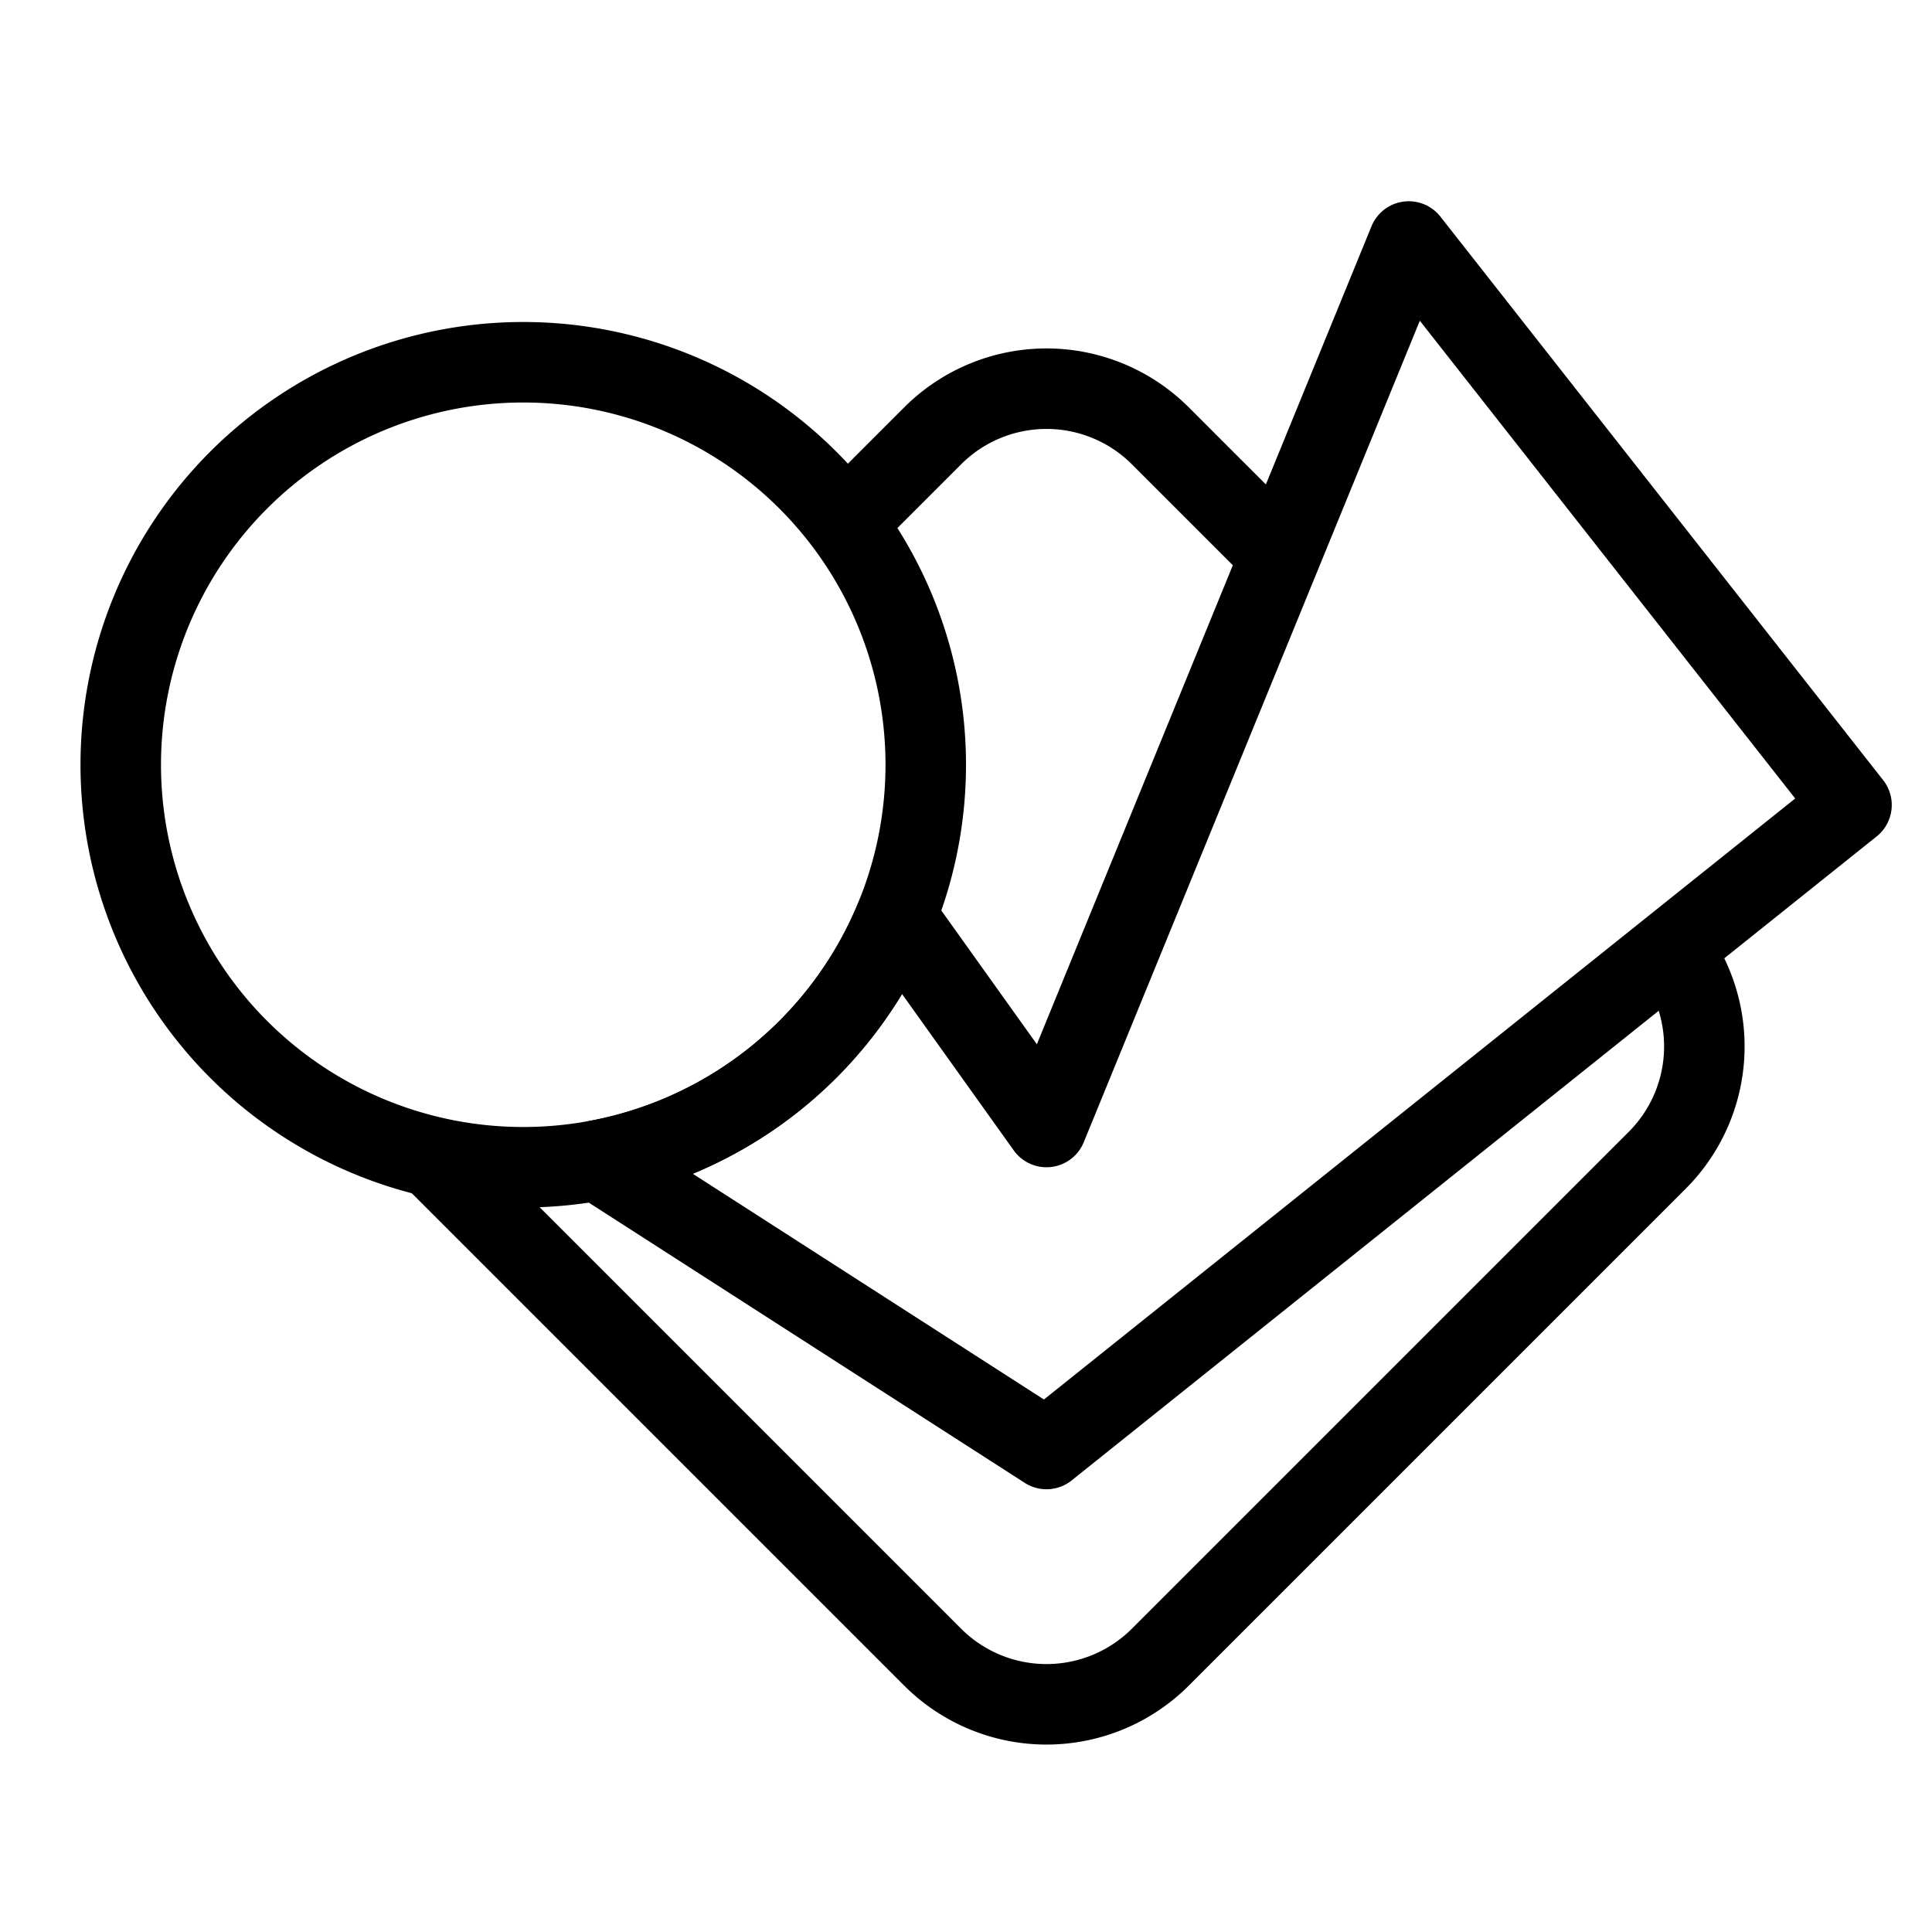<svg xmlns="http://www.w3.org/2000/svg" fill="none" viewBox="0 0 24 24" id="Foursquare-Logo--Streamline-Logos">
  <desc>
    Foursquare Logo Streamline Icon: https://streamlinehq.com
  </desc>
  <path stroke="#000000" stroke-linejoin="round" d="M1.5 9.5a5 5 0 1 0 10 0 5 5 0 1 0 -10 0" stroke-width="1"></path>
  <path stroke="#000000" stroke-linejoin="round" d="M17.5 3 13 14l-1.868 -2.615a5.008 5.008 0 0 1 -3.709 3.03L13 18l10 -8 -5.5 -7Z" stroke-width="1"></path>
  <path stroke="#000000" stroke-linejoin="round" d="m5.374 14.373 0.04 0.041 6.172 6.172a2 2 0 0 0 2.828 0l6.172 -6.172a2 2 0 0 0 0.178 -2.625" stroke-width="1"></path>
  <path stroke="#000000" stroke-linejoin="round" d="m10.5 6.5 1.086 -1.086a2 2 0 0 1 2.828 0l1.49 1.49" stroke-width="1"></path>
</svg>